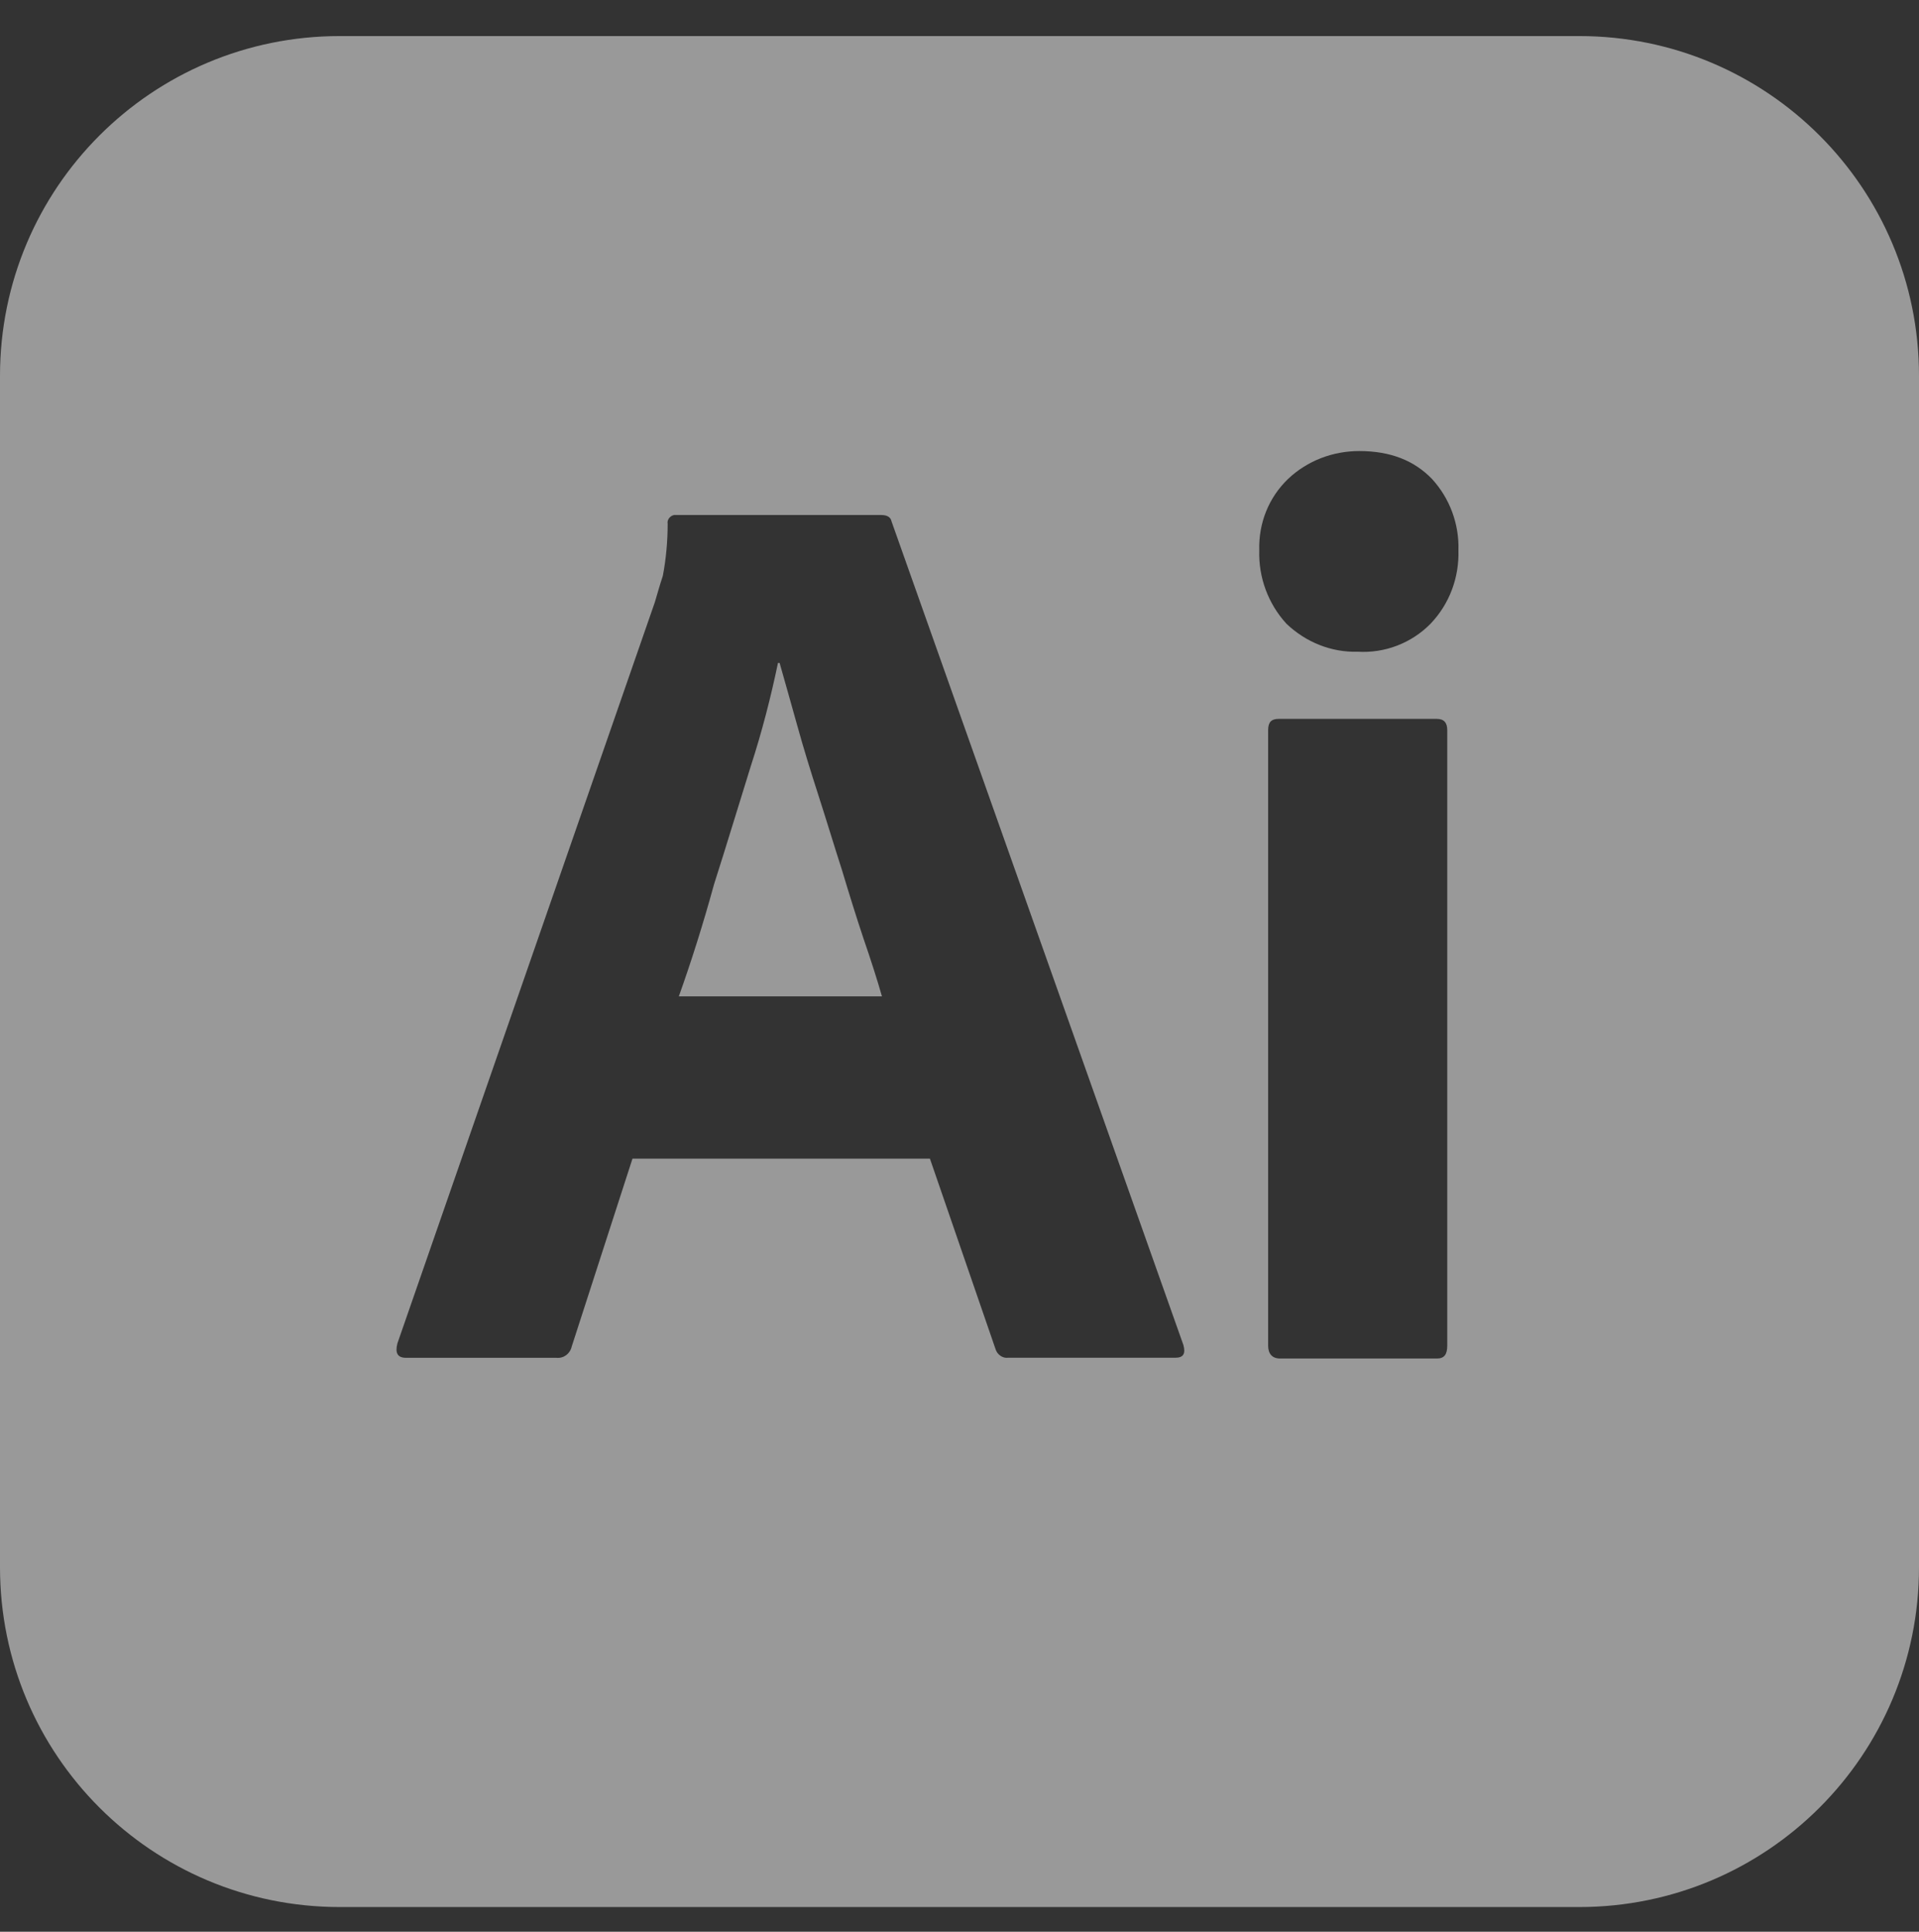 <svg width="150" height="151" viewBox="0 0 150 151" fill="none" xmlns="http://www.w3.org/2000/svg">
<rect x="0" y="0" width="150" height="151" fill="#333333" stroke="none"/>
<path d="M65.812 68.007C65.188 66.069 64.625 64.194 64 62.257C63.375 60.319 62.812 58.507 62.312 56.694C61.812 54.944 61.375 53.319 60.938 51.819H60.812C60.25 54.507 59.562 57.194 58.688 59.882C57.75 62.882 56.812 66.007 55.812 69.132C54.938 72.319 54 75.257 53.062 77.882H68.938C68.562 76.563 68.062 75.007 67.5 73.376C66.938 71.694 66.375 69.882 65.812 68.007ZM123.438 2.819H26.562C11.875 2.819 0 14.694 0 29.382V122.507C0 137.194 11.875 149.069 26.562 149.069H123.438C138.125 149.069 150 137.194 150 122.507V29.382C150 14.694 138.125 2.819 123.438 2.819ZM91.875 106.132H78.806C78.375 106.194 77.938 105.882 77.812 105.444L72.688 90.569H49.438L44.688 105.257C44.562 105.819 44.062 106.194 43.5 106.138H31.75C31.062 106.138 30.875 105.757 31.062 105.013L51.188 47.069C51.375 46.444 51.562 45.757 51.812 45.007C52.062 43.694 52.188 42.319 52.188 40.944C52.125 40.632 52.375 40.319 52.688 40.257H68.875C69.375 40.257 69.625 40.444 69.688 40.757L92.5 105.132C92.688 105.813 92.5 106.132 91.875 106.132ZM113.125 105.194C113.125 105.882 112.881 106.194 112.319 106.194H100.062C99.438 106.194 99.125 105.813 99.125 105.194V57.069C99.125 56.444 99.381 56.194 99.944 56.194H112.319C112.881 56.194 113.125 56.507 113.125 57.069V105.194ZM111.819 48.757C111.081 49.507 110.191 50.09 109.209 50.467C108.227 50.844 107.175 51.007 106.125 50.944C104.062 51.007 102.062 50.194 100.556 48.757C99.124 47.191 98.362 45.127 98.431 43.007C98.369 40.882 99.181 38.882 100.675 37.444C102.187 36.007 104.188 35.257 106.25 35.257C108.694 35.257 110.556 36.007 111.938 37.444C113.312 38.944 114.062 40.944 114 43.007C114.062 45.132 113.313 47.194 111.819 48.757Z" fill="white" fill-opacity="0.5"/>
</svg>
